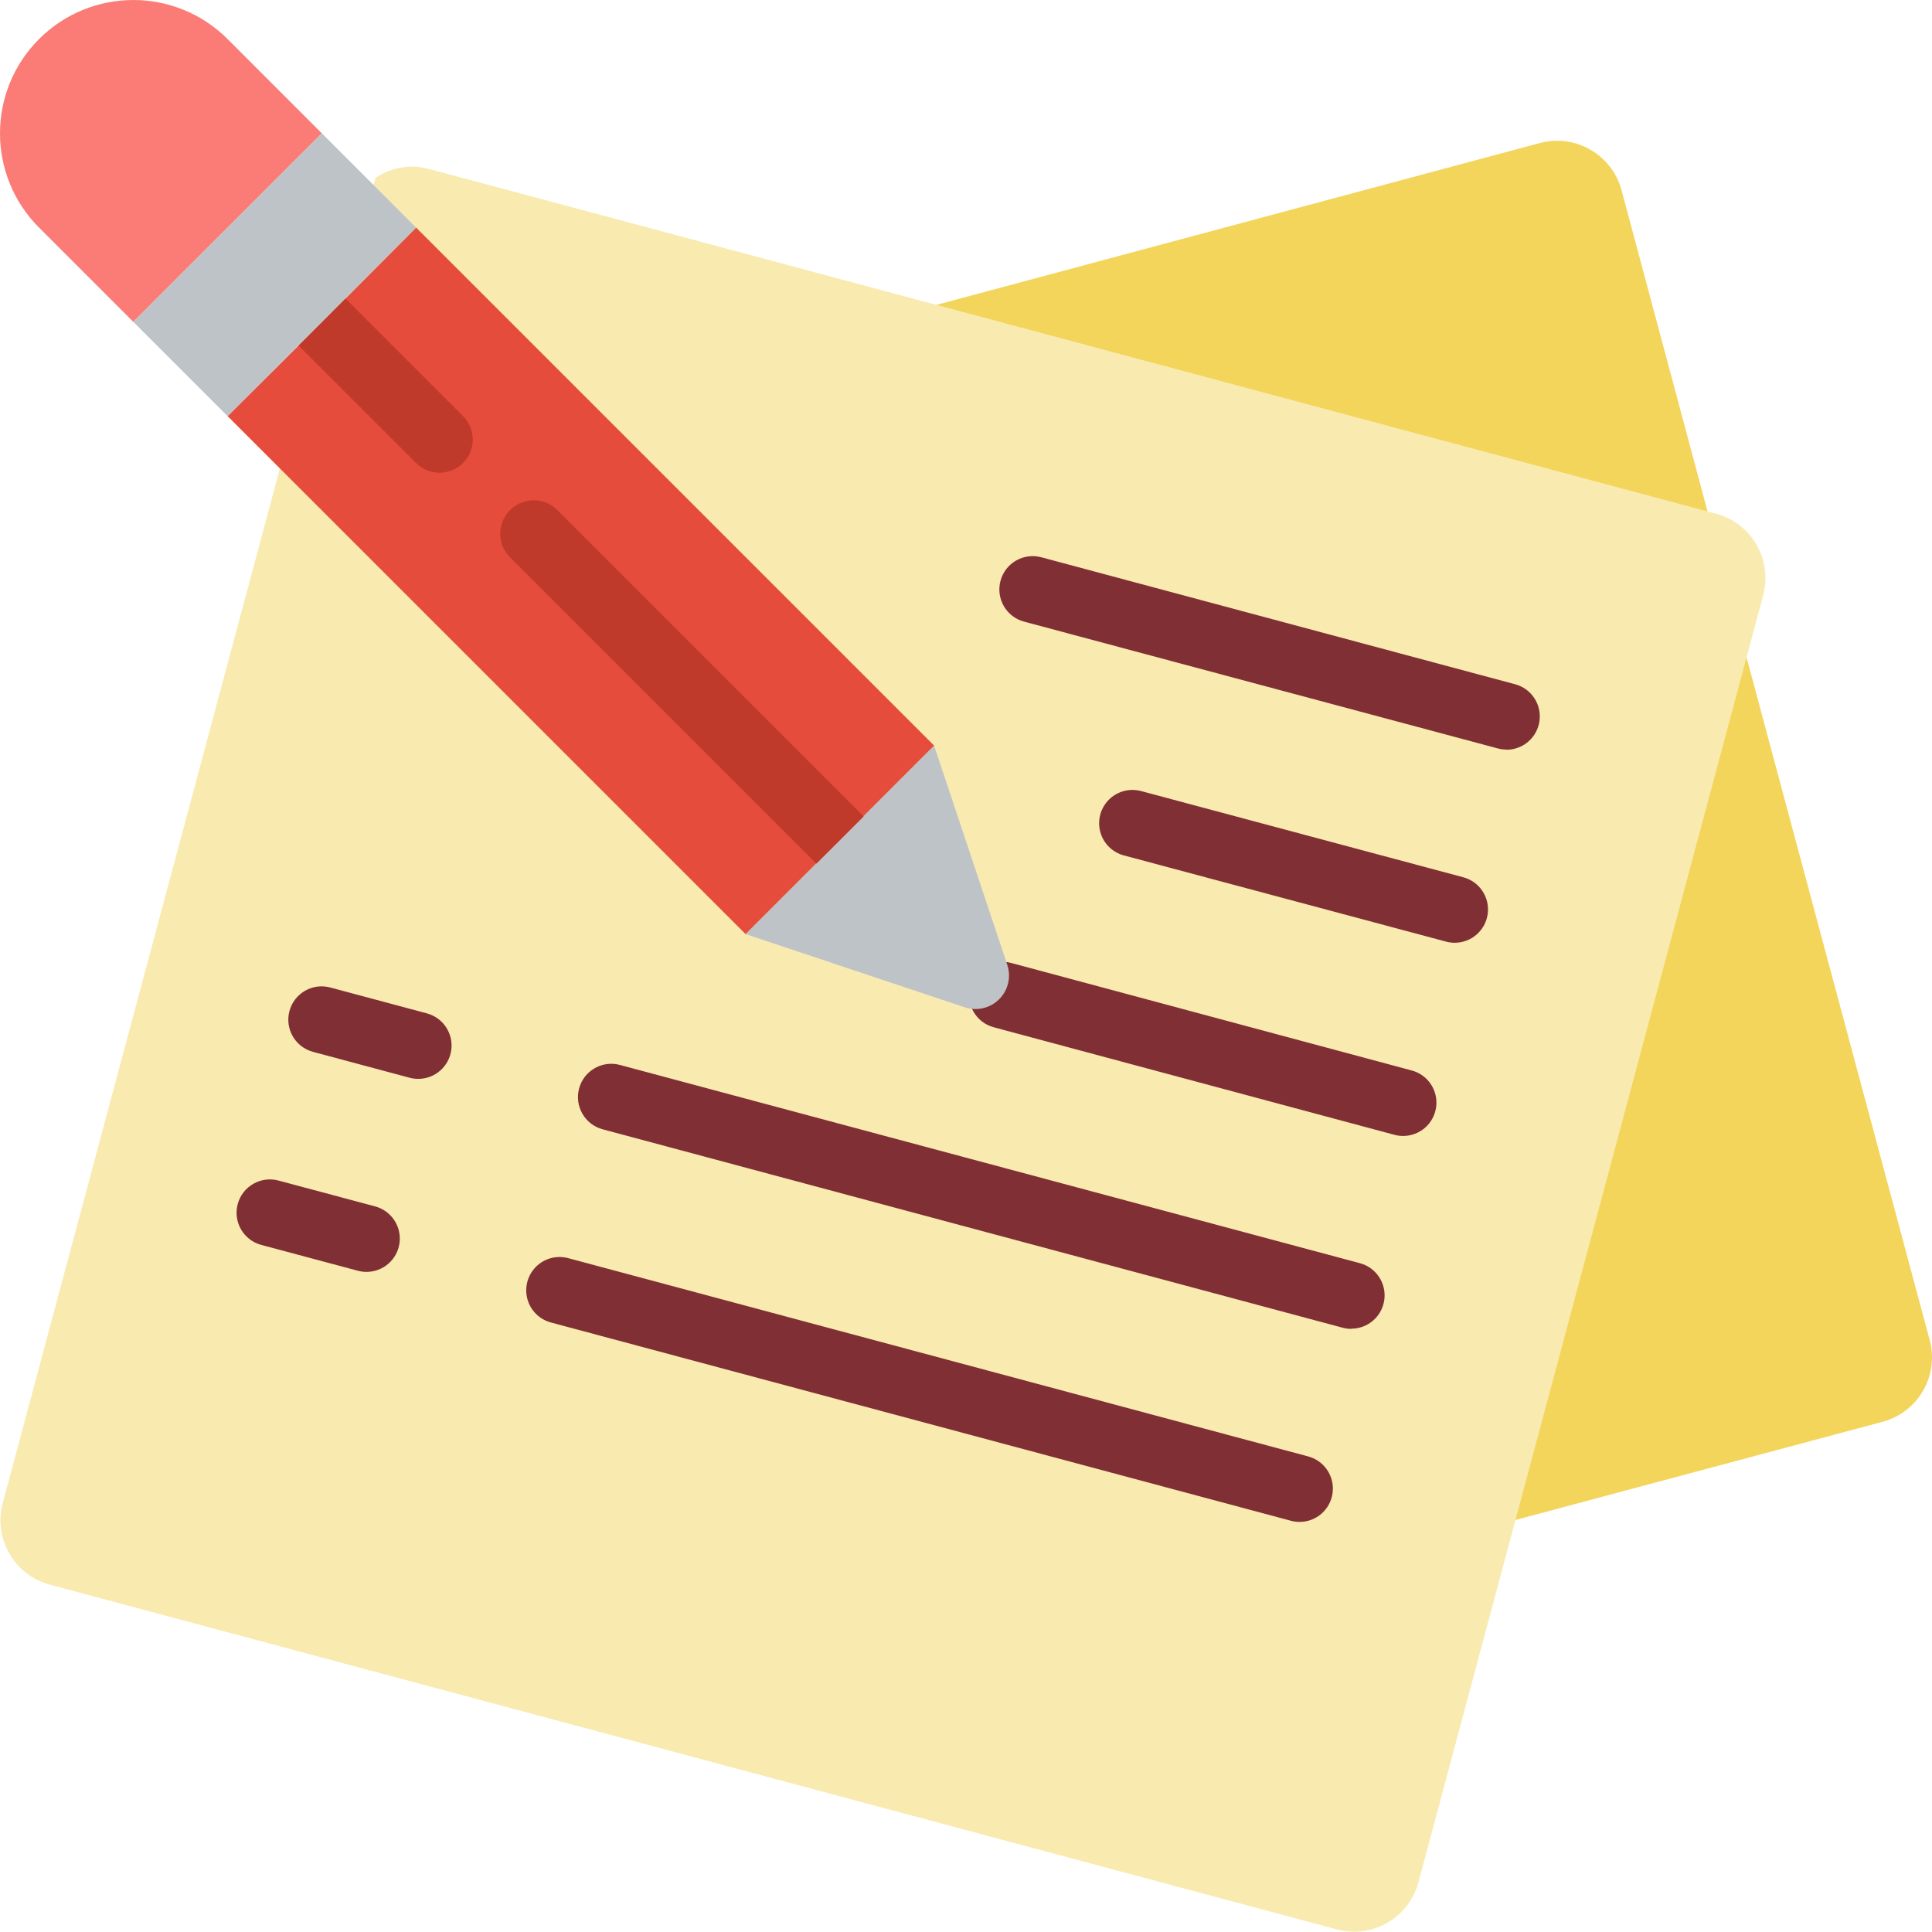 <svg xmlns="http://www.w3.org/2000/svg" viewBox="0 0 512.011 512"><path fill="#f3d55b" d="M248.074 80.797h.09l159.953-42.902c9.434-2.484 19.098 3.117 21.629 12.535l22.777 85.098 10.328 38.578v.09l48.551 180.965c2.527 9.406-3.043 19.086-12.449 21.625l-97.367 26.043zm0 0"/><path fill="#f9eab0" d="M99.594 47.078c4.152-2.785 9.309-3.625 14.125-2.297l341.098 91.367c9.406 2.539 14.977 12.219 12.449 21.625l-91.367 341.098c-2.539 9.406-12.219 14.977-21.629 12.449L13.172 419.953c-9.406-2.539-14.977-12.219-12.445-21.629l73.445-274.184zm0 0"/><path fill="#802f34" d="M399.238 198.645c-.773.004-1.539-.098-2.285-.297l-125.566-33.609c-4.707-1.262-7.504-6.102-6.238-10.812 1.262-4.711 6.102-7.504 10.812-6.242l125.562 33.652c4.281 1.145 7.047 5.285 6.473 9.676-.578 4.391-4.32 7.676-8.75 7.68zm-13.719 51.203c-.77 0-1.539-.102-2.285-.301l-85.363-22.84c-3.059-.801-5.457-3.18-6.281-6.234-.824-3.055.051-6.316 2.289-8.551 2.238-2.234 5.504-3.102 8.555-2.27l85.363 22.84c4.281 1.145 7.047 5.281 6.473 9.676-.578 4.391-4.32 7.676-8.75 7.68zm-13.672 51.199c-.777 0-1.547-.102-2.297-.301l-106.195-28.504c-4.711-1.266-7.5-6.109-6.238-10.82 1.266-4.707 6.109-7.5 10.82-6.234l106.195 28.504c4.281 1.145 7.047 5.285 6.469 9.68-.578 4.395-4.324 7.676-8.754 7.676zm-261.008-15.133c-.773.004-1.547-.098-2.293-.297l-25.602-6.859c-4.707-1.266-7.5-6.109-6.234-10.82 1.262-4.707 6.105-7.5 10.816-6.234l25.602 6.855c4.277 1.148 7.047 5.289 6.469 9.684-.578 4.391-4.324 7.676-8.758 7.672zm247.27 66.254c-.77 0-1.539-.102-2.285-.301L159.711 299.281c-4.711-1.262-7.504-6.105-6.242-10.816 1.262-4.707 6.105-7.504 10.816-6.238l196.113 52.539c4.277 1.148 7.047 5.285 6.469 9.68-.578 4.391-4.316 7.676-8.746 7.676zM97.125 337.07c-.773.004-1.543-.098-2.289-.301l-25.598-6.848c-4.711-1.262-7.504-6.105-6.242-10.816 1.262-4.707 6.105-7.504 10.812-6.238l25.602 6.848c4.281 1.148 7.047 5.289 6.469 9.684-.578 4.391-4.324 7.676-8.754 7.672zm247.285 66.262c-.773 0-1.539-.102-2.285-.301L146 350.48c-3.047-.816-5.426-3.195-6.242-6.242-.812-3.047.059-6.301 2.289-8.527 2.23-2.23 5.48-3.102 8.527-2.285L346.688 385.977c4.277 1.145 7.047 5.285 6.469 9.676-.574 4.391-4.316 7.676-8.746 7.68zm0 0"/><path fill="#bdc3c7" d="m255.754 266.973-58.172-19.422 49.965-49.965 19.418 58.176c1.043 3.18.203 6.68-2.164 9.047-2.367 2.367-5.863 3.203-9.047 2.164zm0 0"/><path fill="#fb7b76" d="M85.293 35.336 35.328 85.301 10.348 60.316c-13.797-13.797-13.797-36.164 0-49.961 13.797-13.801 36.168-13.801 49.965 0zm0 0"/><path fill="#e64c3c" d="m247.547 197.586-18.715 18.715v.09l-12.449 12.445h-.086l-18.715 18.715L60.312 110.281l18.801-18.715L91.562 79.121l18.715-18.805zm0 0"/><path fill="#bdc3c7" d="m35.336 85.301 49.961-49.965 24.98 24.984-49.961 49.961zm0 0"/><path fill="#c03a2b" d="M122.723 122.73c-1.68 1.633-3.926 2.551-6.266 2.559-2.316-.012-4.535-.93-6.18-2.559L79.113 91.566 91.562 79.121l31.16 31.16c3.422 3.445 3.422 9.004 0 12.449zm106.109 93.57v.09l-12.449 12.445h-.086l-81.125-81.125c-2.242-2.238-3.117-5.504-2.297-8.562.82-3.059 3.211-5.449 6.27-6.266 3.059-.82 6.32.055 8.562 2.293zm0 0"/></svg>
